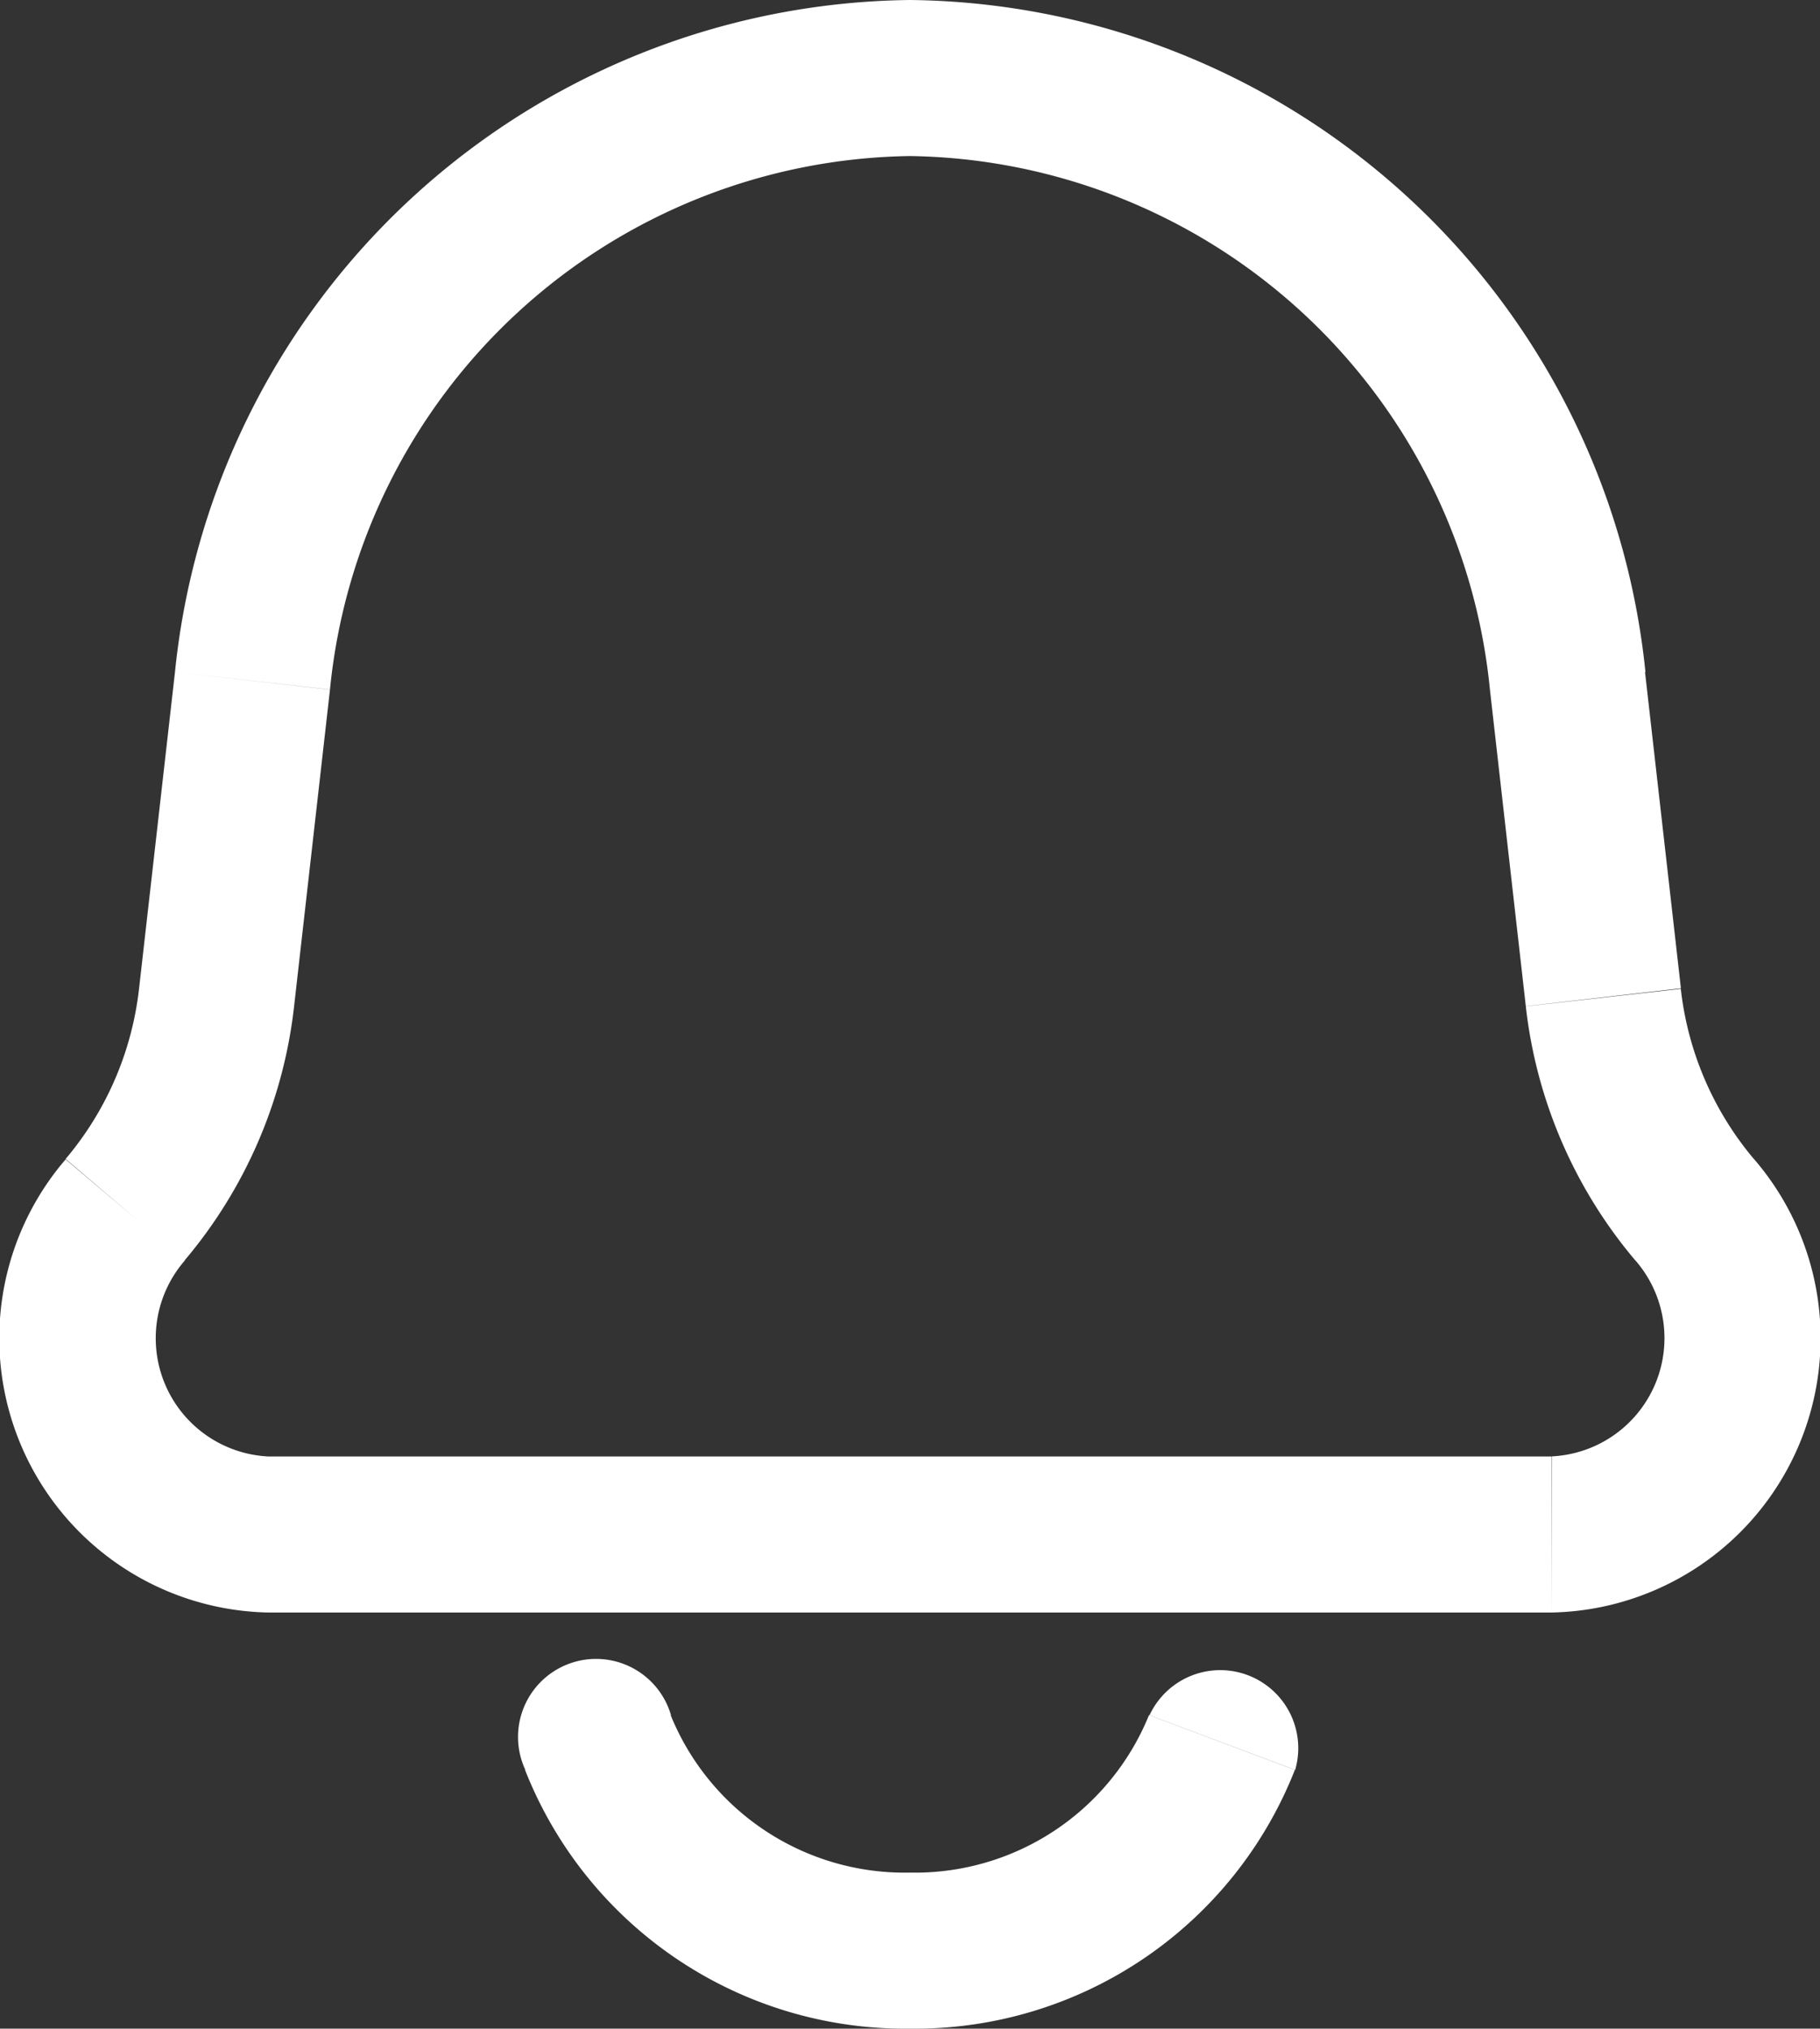 <svg xmlns="http://www.w3.org/2000/svg" width="17.495" height="19.5" viewBox="0 0 17.495 19.5">
  <rect x="0" y="0" width="17.495" height="19.5" fill="#333333" stroke="none"/>
  <g id="bell" transform="translate(0)">
    <path id="Vector" d="M1.2,11.63l-.572-.486h0Zm.879-2.042L1.337,9.5Zm13.33,0,.745-.084h0Zm.879,2.042.572-.486h0ZM15.068,6.544l-.745.084h0Zm-12.641,0,.745.084ZM12.45,17.013a.75.75,0,0,0-1.4-.526Zm-6-.526a.75.75,0,1,0-1.4.526ZM14.917,14H2.577v1.5h12.34Zm-.595-7.372.345,3.044L16.158,9.5,15.813,6.46ZM2.827,9.673l.345-3.044L1.682,6.46,1.337,9.5ZM1.774,12.116A4.567,4.567,0,0,0,2.827,9.673L1.337,9.5a3.067,3.067,0,0,1-.706,1.64ZM14.667,9.673a4.568,4.568,0,0,0,1.053,2.443l1.143-.971a3.066,3.066,0,0,1-.706-1.64ZM2.577,14a1.138,1.138,0,0,1-.8-1.884L.631,11.144A2.637,2.637,0,0,0,2.577,15.5Zm12.34,1.5a2.637,2.637,0,0,0,1.946-4.356l-1.143.971a1.138,1.138,0,0,1-.8,1.884Zm.9-9.04A7.183,7.183,0,0,0,8.747,0V1.5a5.683,5.683,0,0,1,5.575,5.128ZM3.172,6.628A5.683,5.683,0,0,1,8.747,1.5V0A7.183,7.183,0,0,0,1.682,6.46Zm7.873,9.858A2.427,2.427,0,0,1,8.747,18v1.5a3.925,3.925,0,0,0,3.7-2.487ZM8.747,18a2.427,2.427,0,0,1-2.3-1.513l-1.4.526a3.925,3.925,0,0,0,3.7,2.487Z" fill="#fff"/>
  </g>
</svg>
